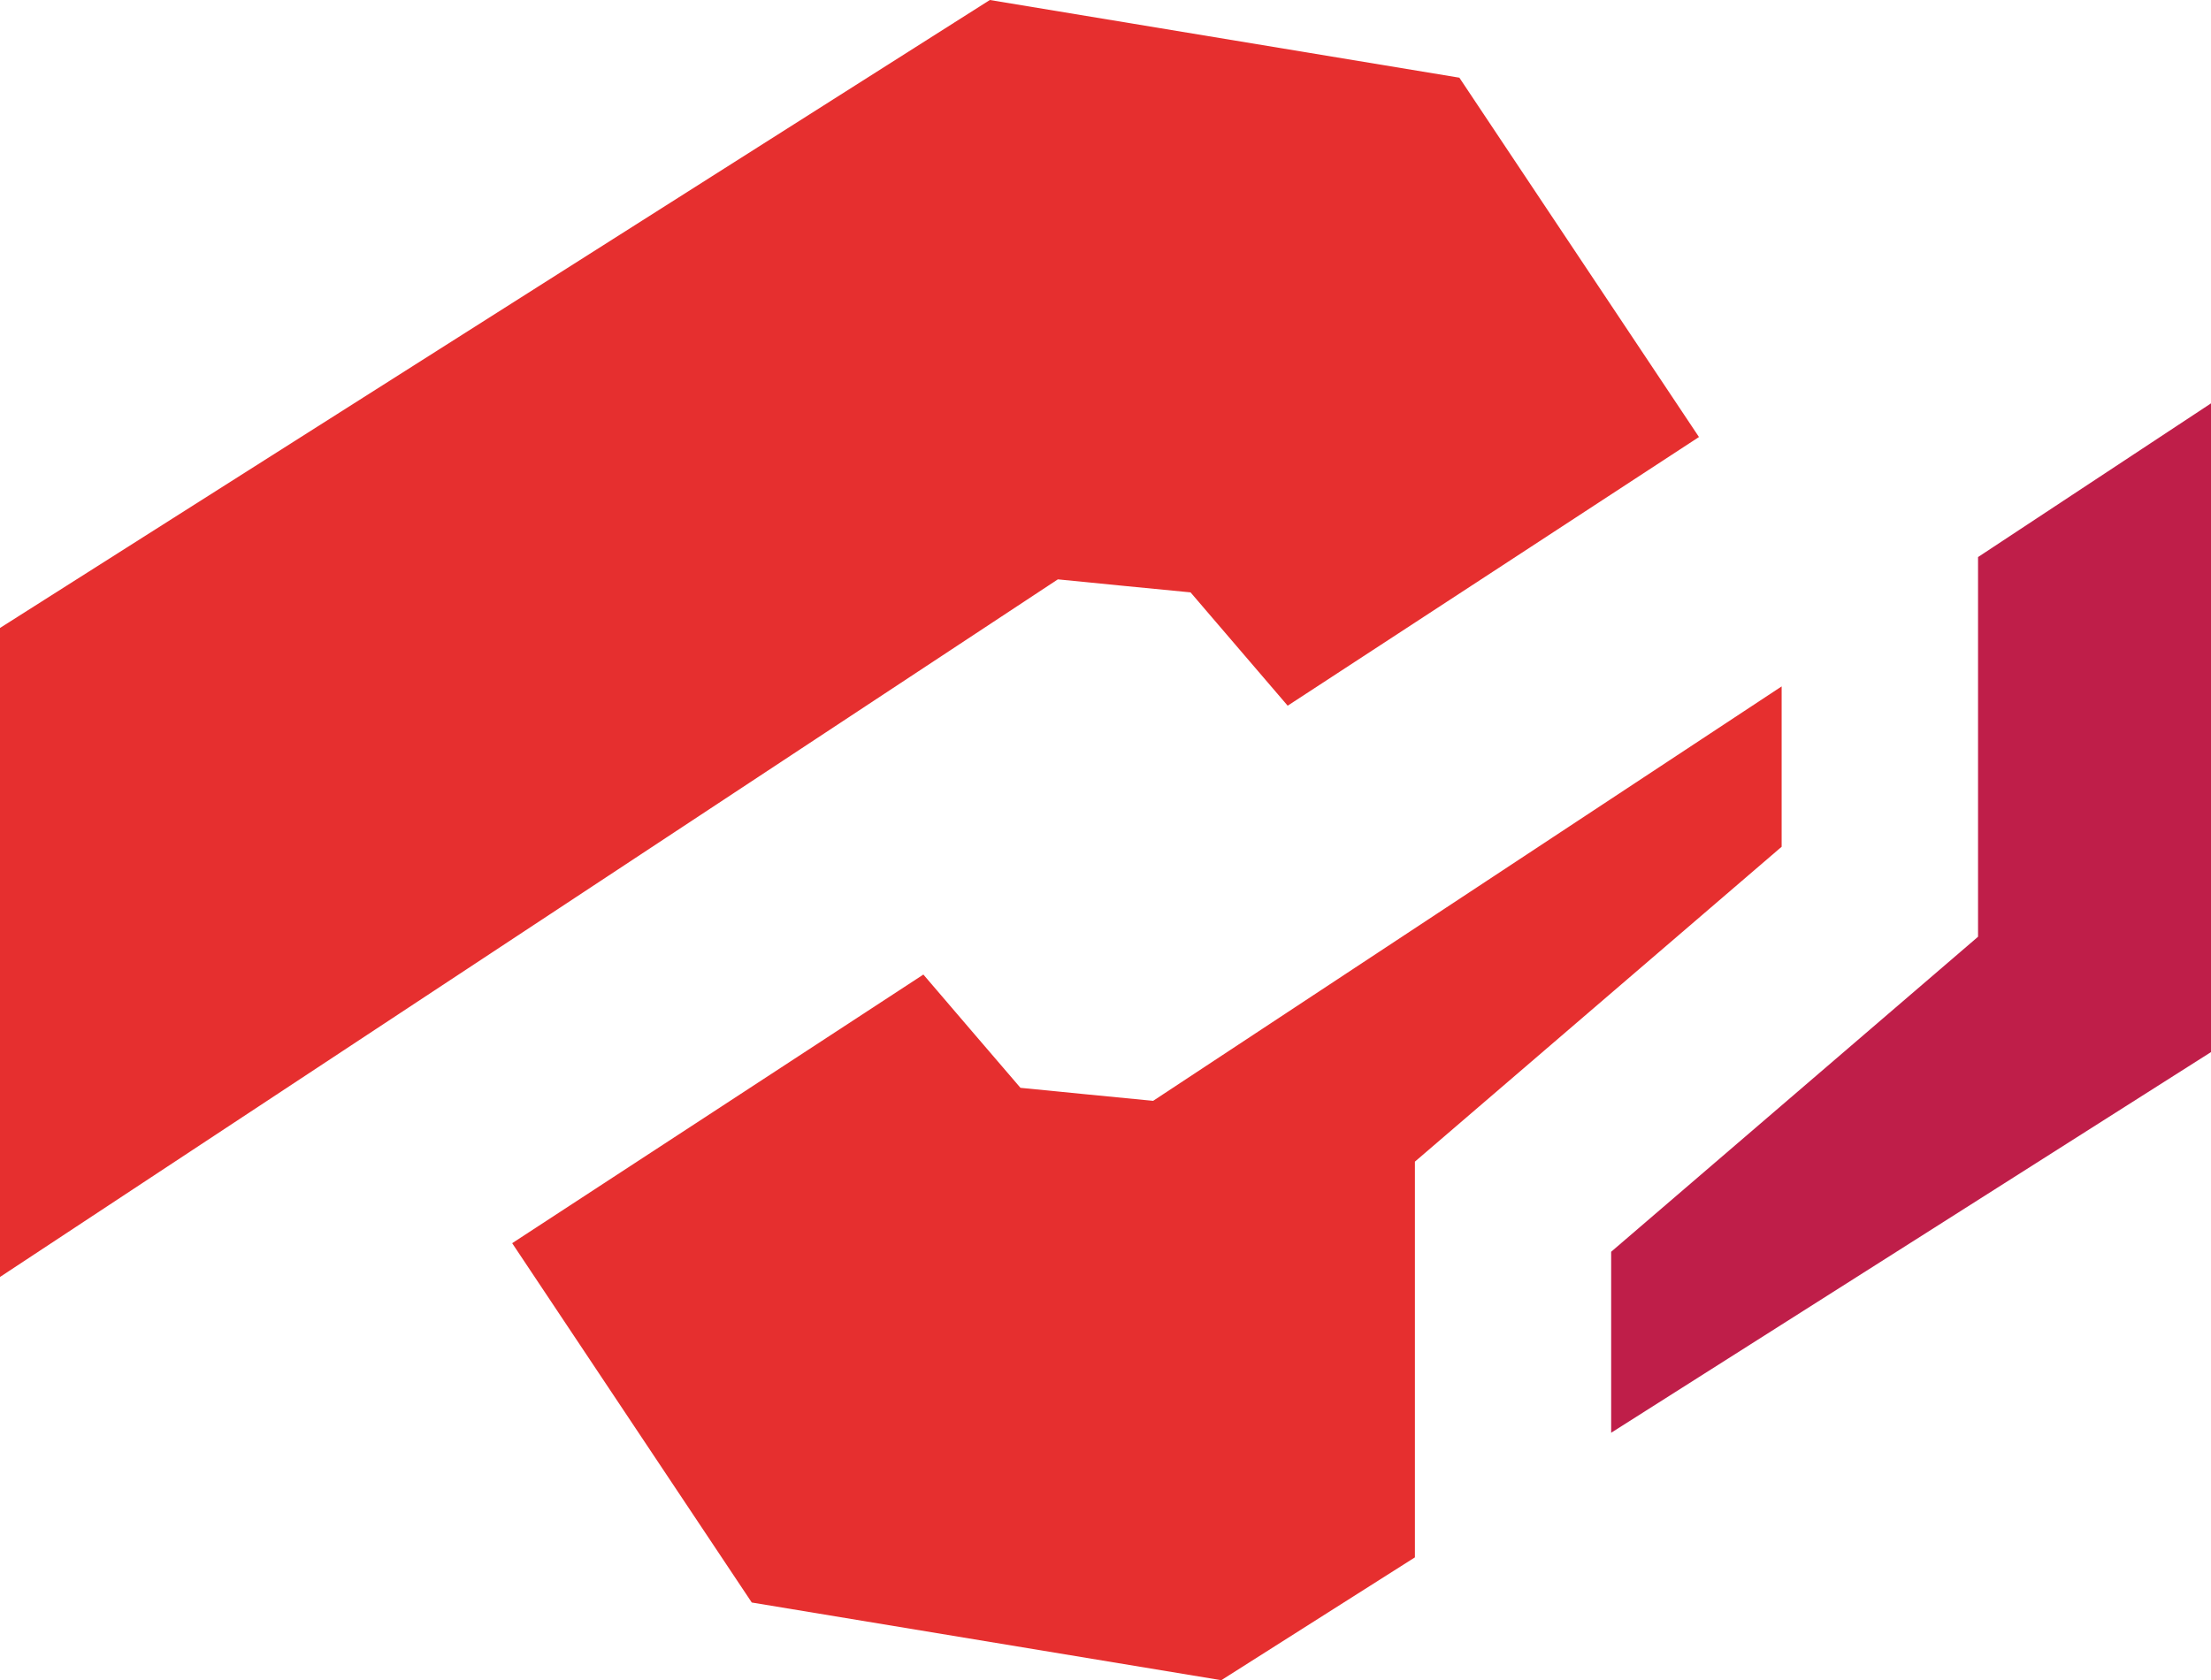<?xml version="1.0" encoding="UTF-8"?>
<svg id="Ebene_2" data-name="Ebene 2" xmlns="http://www.w3.org/2000/svg" viewBox="0 0 159.64 121.35">
  <defs>
    <style>
      .cls-1 {
        fill: #e62f2f;
      }

      .cls-2 {
        fill: #bf1e49;
      }
    </style>
  </defs>
  <g id="Ebene_1-2" data-name="Ebene 1">
    <g>
      <path class="cls-1" d="M92.97,50.96l-7.01-8.18c-3.19-.31-6.39-.62-9.58-.94C50.92,58.64,25.46,75.43,0,92.22v-46.87C23.82,30.23,47.65,15.12,71.47,0c11.3,1.87,22.6,3.74,33.9,5.61,5.77,8.65,11.53,17.3,17.3,25.95-9.9,6.47-19.79,12.94-29.69,19.4Z"/>
      <g>
        <path class="cls-1" d="M102.15,83.9l26.49-22.75v-11.58c-15.13,9.98-30.25,19.95-45.38,29.93-3.19-.31-6.39-.62-9.58-.94-2.34-2.73-4.68-5.45-7.01-8.18-9.9,6.47-19.79,12.94-29.69,19.4,5.77,8.65,11.53,17.3,17.3,25.95,11.3,1.87,22.6,3.74,33.9,5.61,4.66-2.96,9.32-5.91,13.98-8.87v-28.58Z"/>
        <path class="cls-2" d="M142.82,40.22v27.43l-26.49,22.75v13.07c14.44-9.16,28.88-18.32,43.31-27.49V29.13c-5.61,3.7-11.21,7.4-16.82,11.1Z"/>
      </g>
    </g>
  </g>
</svg>